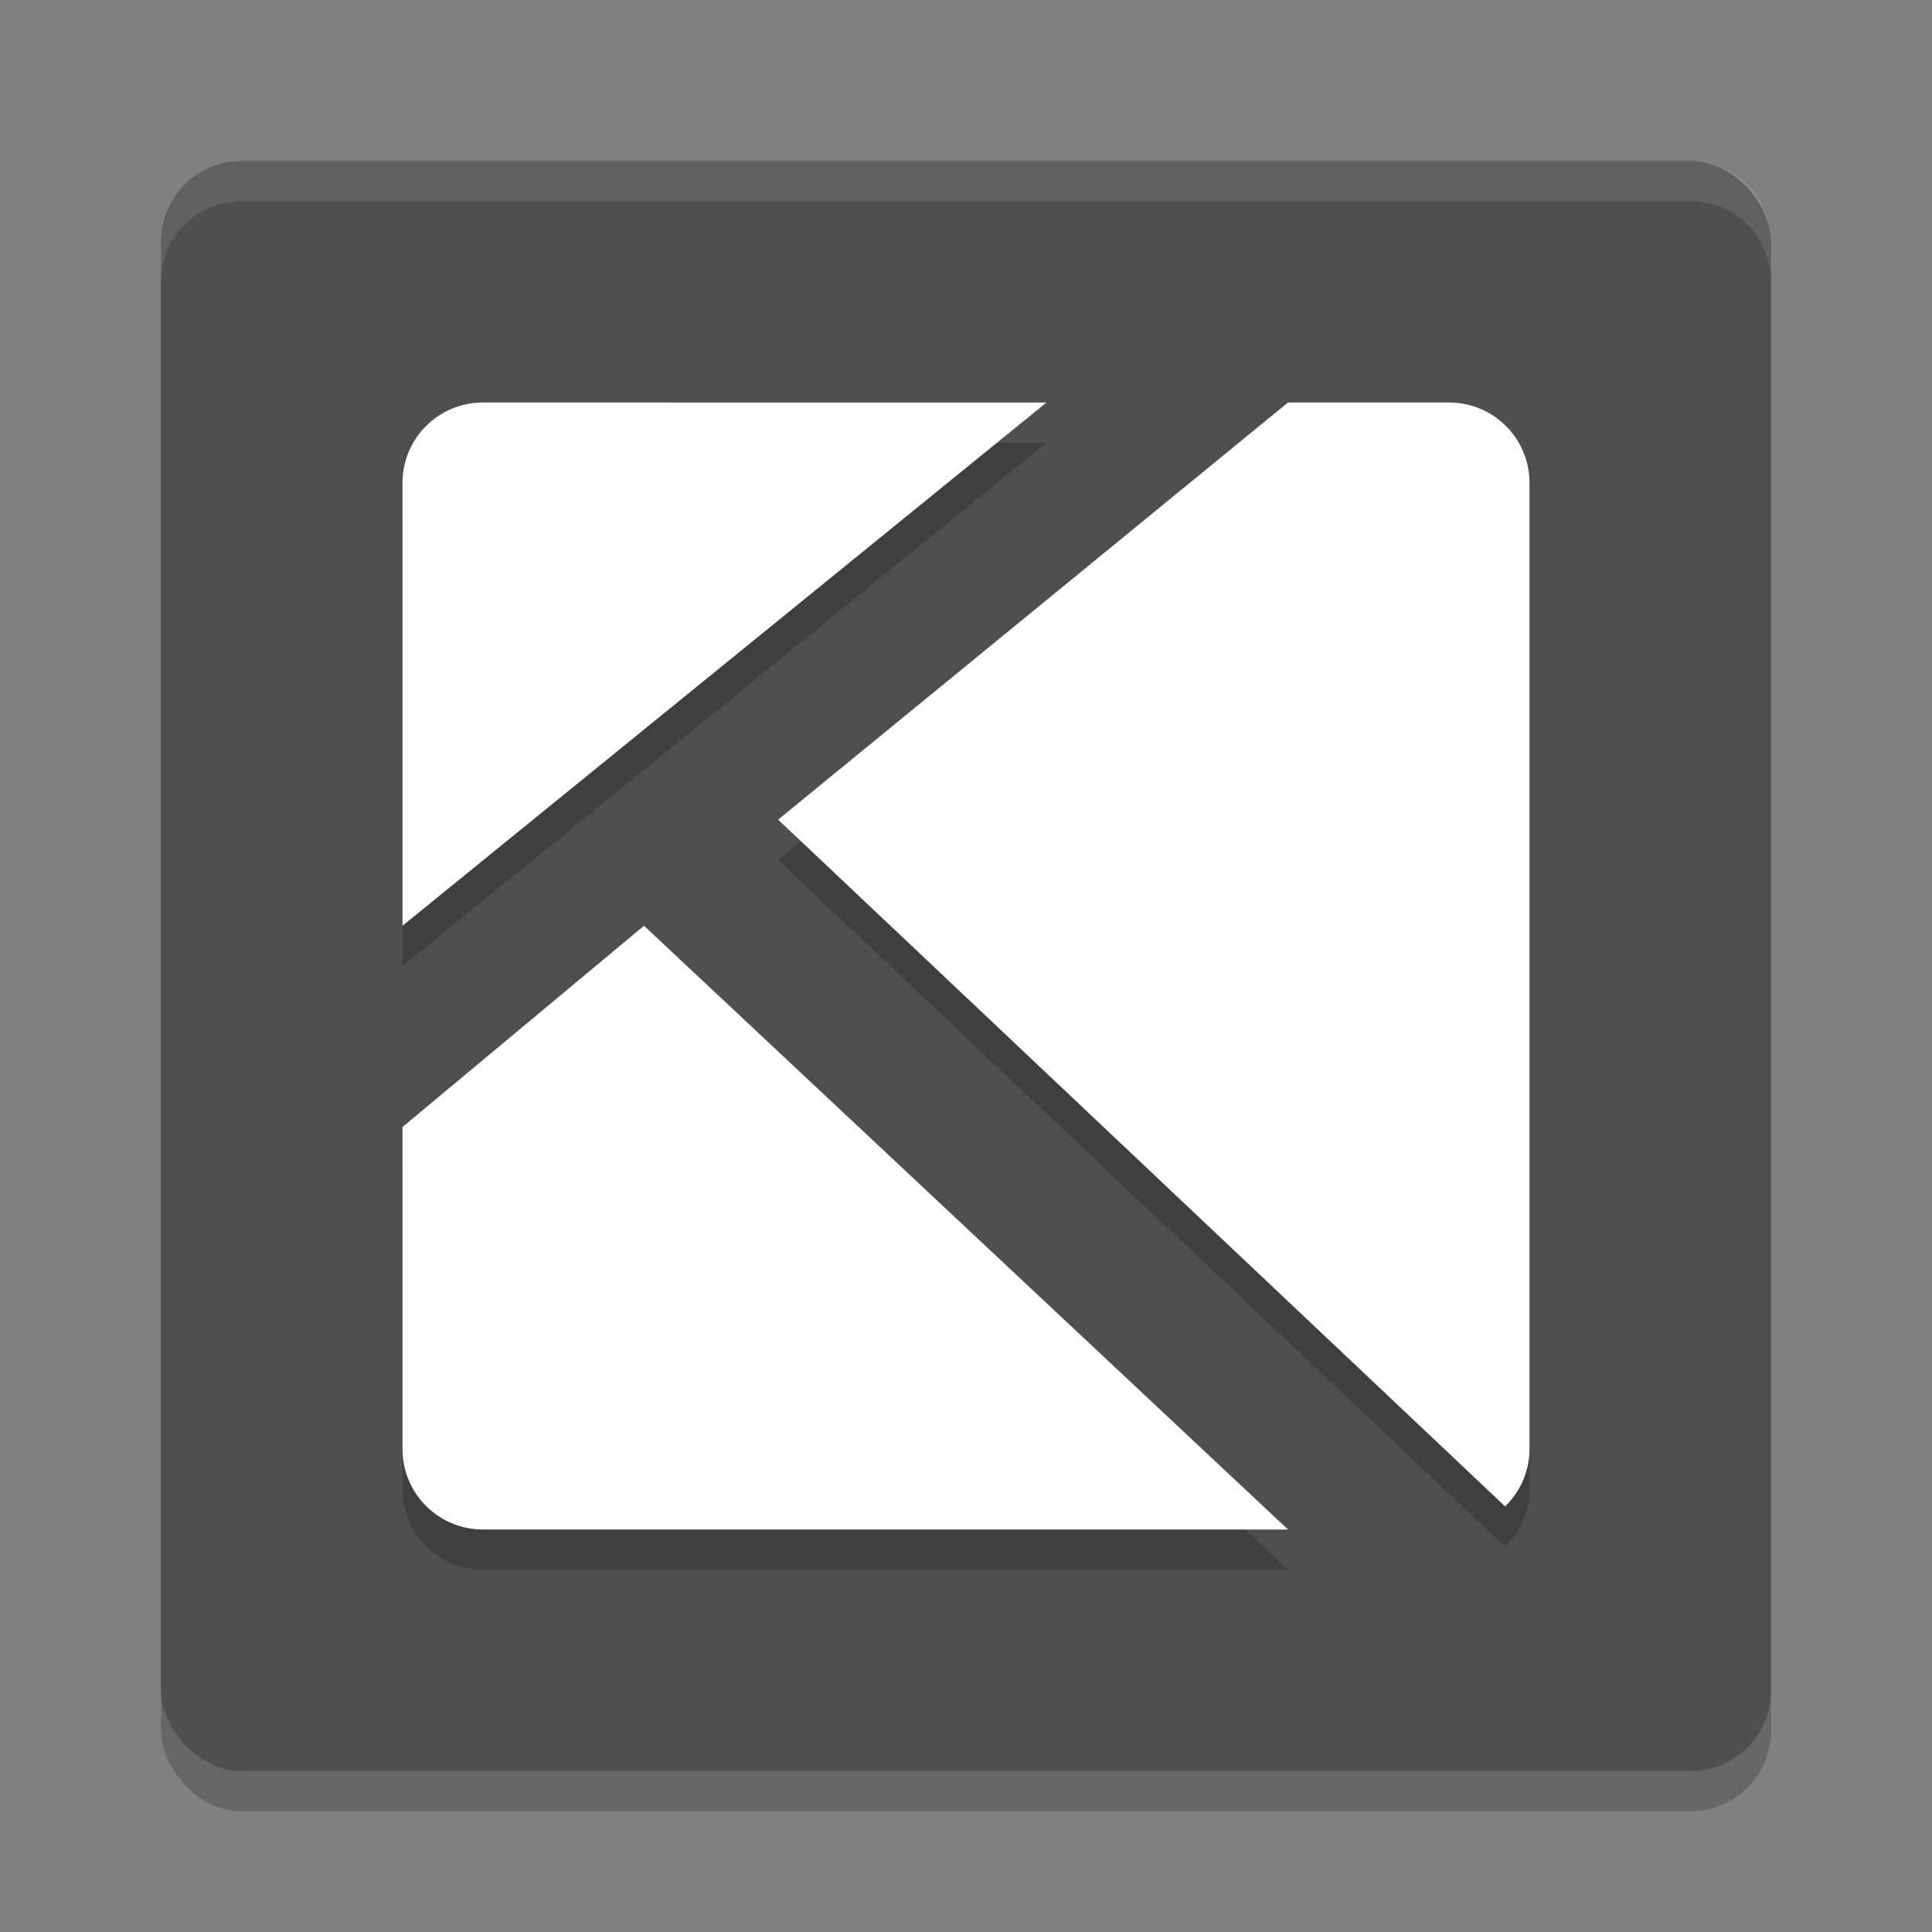 <svg width="24" height="24" version="1.1" xmlns="http://www.w3.org/2000/svg"><rect width="100%" height="100%" fill="#808080" stroke="none"/><defs>
<linearGradient id="ucPurpleBlue" x1="0%" y1="0%" x2="100%" y2="100%">
  <stop offset="0%" style="stop-color:#B794F4;stop-opacity:1"/>
  <stop offset="100%" style="stop-color:#4299E1;stop-opacity:1"/>
</linearGradient>
</defs>
 <rect x="2" y="2.5" width="20" height="20" rx="1" ry="1" style="opacity:.2"/>
 <rect x="2" y="2" width="20" height="20" rx="1" ry="1" style="fill:#4f4f4f"/>
 <path d="m3 2c-0.554 0-1 0.446-1 1v0.5c0-0.554 0.446-1 1-1h18c0.554 0 1 0.446 1 1v-0.5c0-0.554-0.446-1-1-1z" style="fill:#fff;opacity:.1"/>
 <path d="m6 5.5c-0.554 0-1 0.446-1 1v5.5l8-6.5zm10 0-6.334 5.182 9.031 8.531c0.186-0.181 0.303-0.432 0.303-0.713v-12c0-0.554-0.446-1-1-1h-2zm-8 6.5-3 2.5v4c0 0.554 0.446 1 1 1h10z" style="opacity:.2"/>
 <path d="m6 5c-0.554 0-1 0.446-1 1v5.5l8-6.5zm10 0-6.334 5.182 9.031 8.531c0.186-0.181 0.303-0.432 0.303-0.713v-12c0-0.554-0.446-1-1-1h-2zm-8 6.5-3 2.5v4c0 0.554 0.446 1 1 1h10z" style="fill:#fff"/>
</svg>
